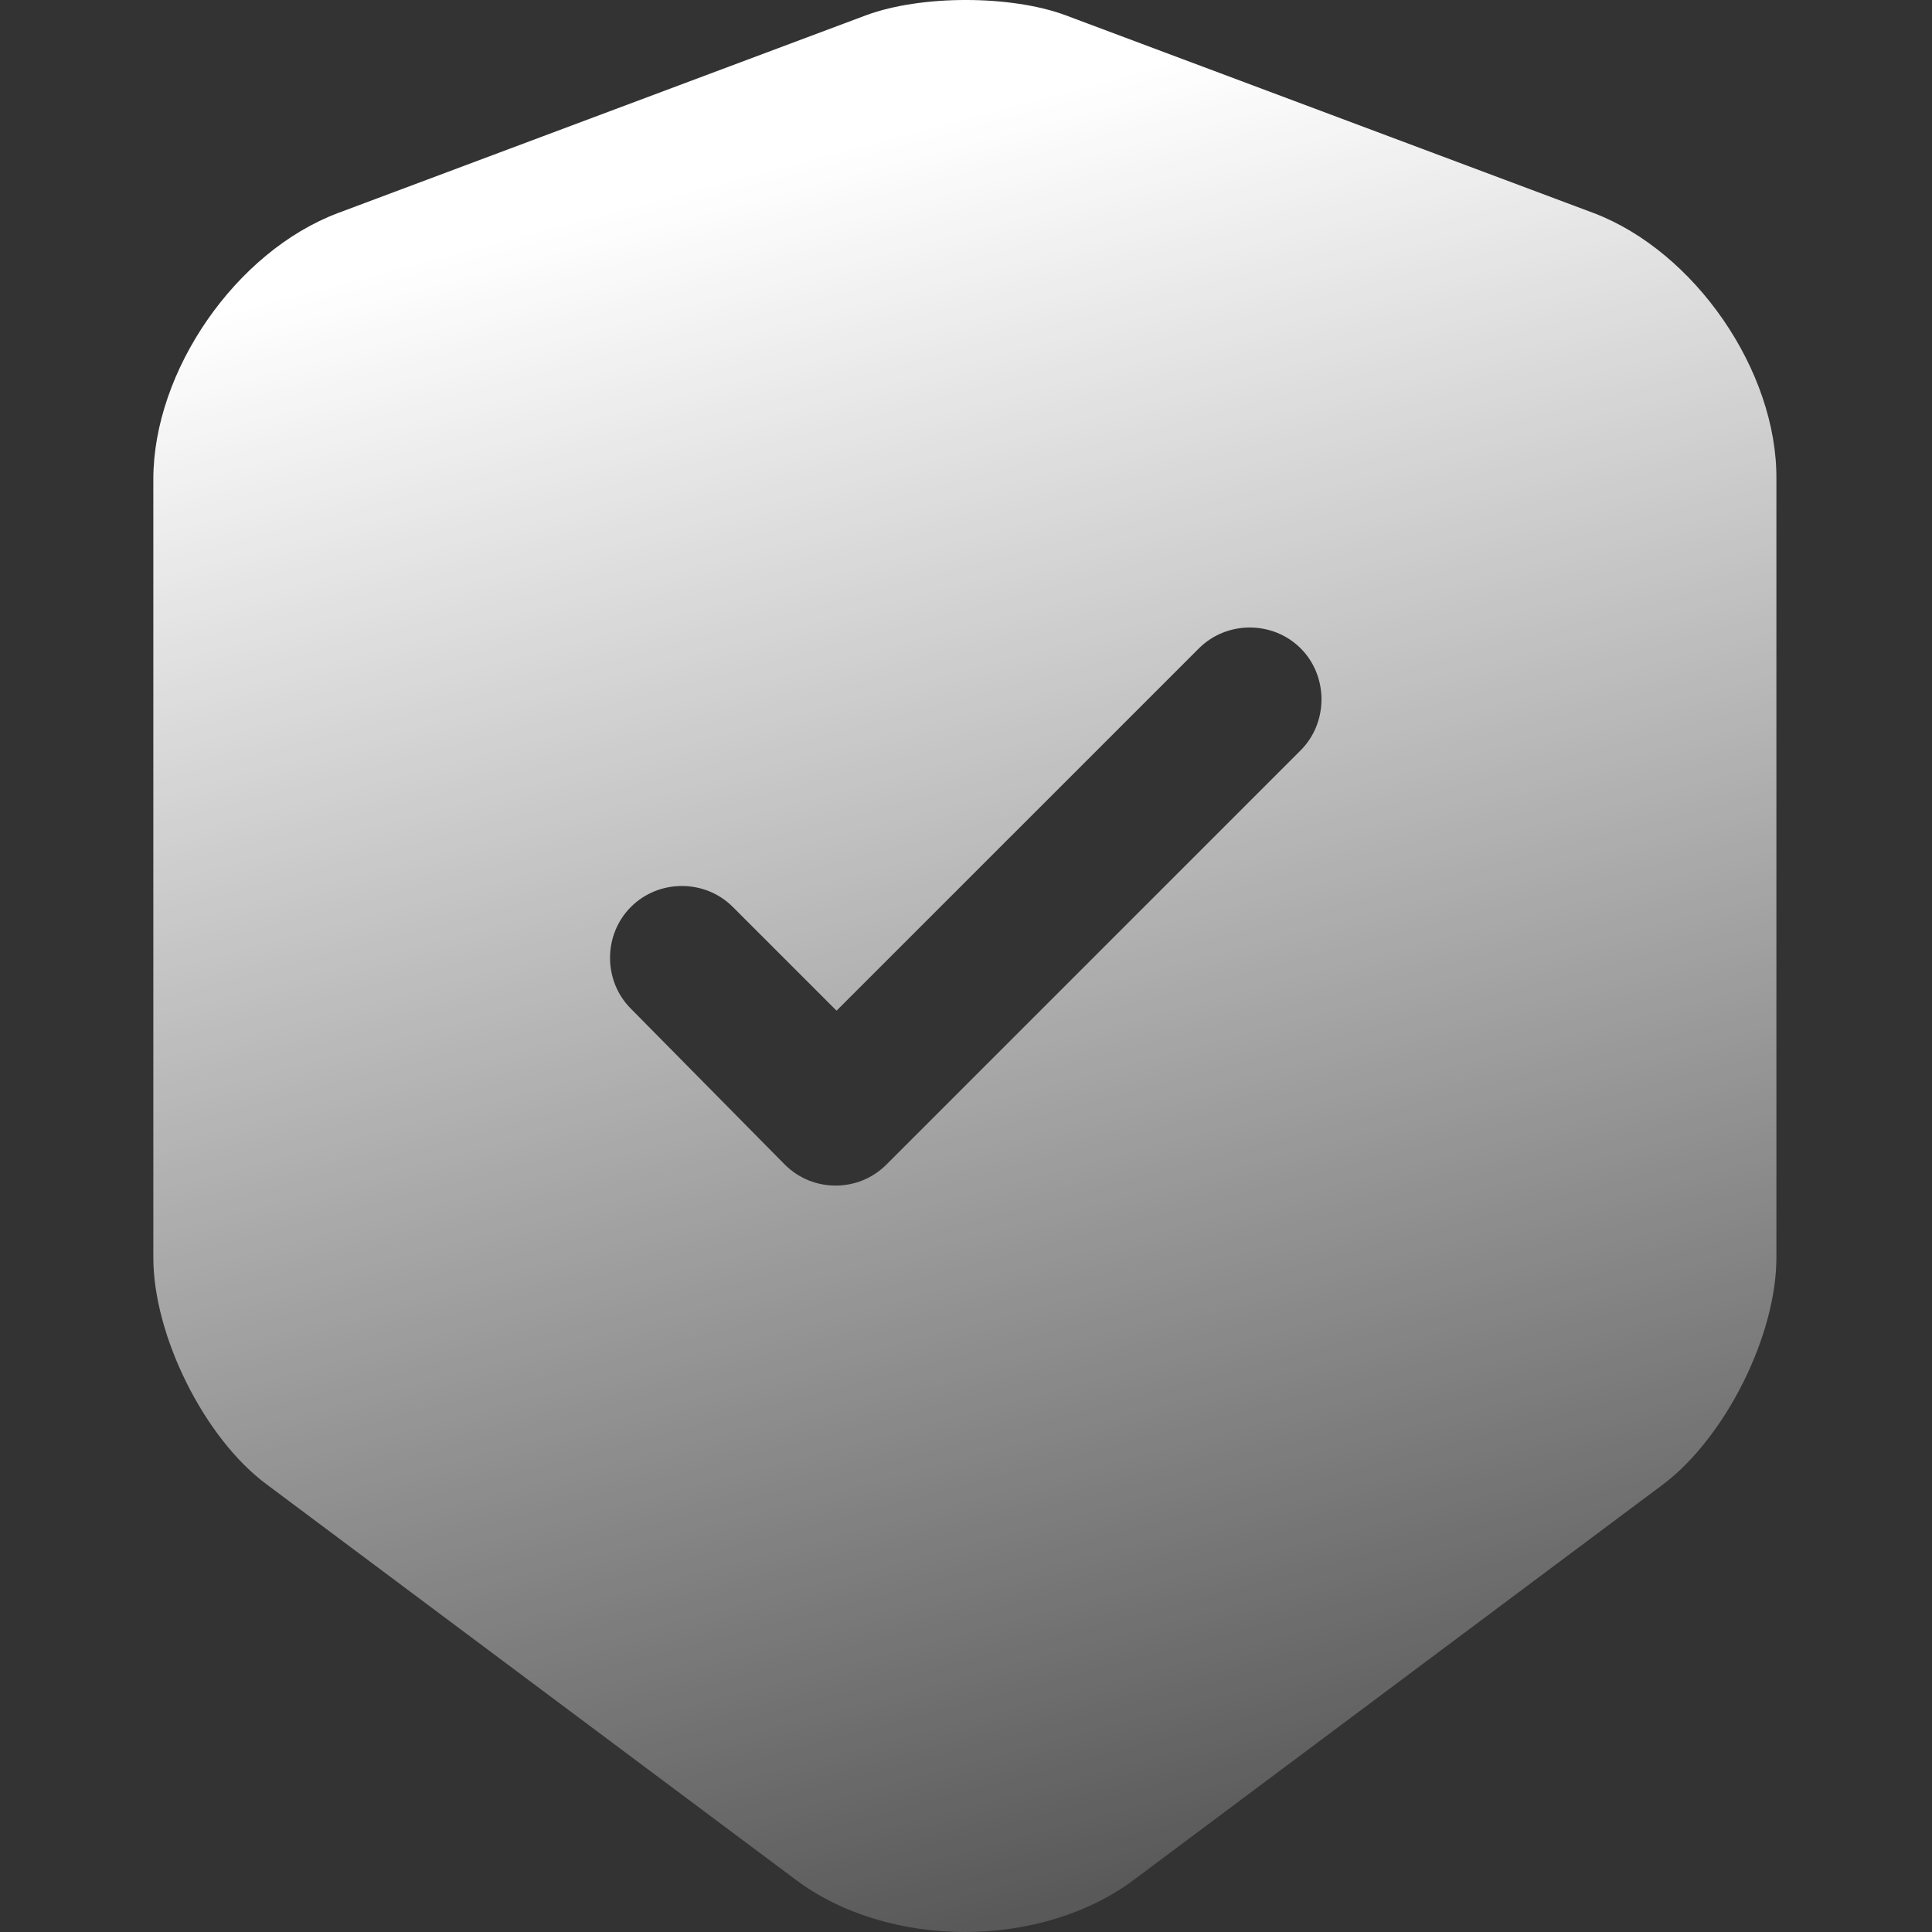 <svg width="63" height="63" viewBox="0 0 63 63" fill="none" xmlns="http://www.w3.org/2000/svg">
<rect x="0" y="0" width="63" height="63" fill="#333333" stroke="none"/>
<path d="M51.972 6.949L34.737 0.494C32.951 -0.165 30.037 -0.165 28.251 0.494L11.016 6.949C7.695 8.202 5 12.088 5 15.629V41.01C5 43.548 6.661 46.901 8.698 48.406L25.932 61.284C28.972 63.572 33.954 63.572 36.993 61.284L54.228 48.406C56.265 46.87 57.926 43.548 57.926 41.01V15.629C57.957 12.088 55.262 8.202 51.972 6.949ZM42.383 24.497L28.909 37.971C28.439 38.441 27.844 38.66 27.248 38.66C26.653 38.66 26.057 38.441 25.587 37.971L20.574 32.894C19.665 31.986 19.665 30.482 20.574 29.573C21.483 28.664 22.987 28.664 23.895 29.573L27.279 32.957L39.093 21.144C40.002 20.235 41.506 20.235 42.415 21.144C43.323 22.052 43.323 23.588 42.383 24.497Z" fill="url(#paint0_linear_2632_257402)"/>
<defs>
<linearGradient id="paint0_linear_2632_257402" x1="23" y1="6" x2="41" y2="74" gradientUnits="userSpaceOnUse">
<stop stop-color="white"/>
<stop offset="1" stop-color="white" stop-opacity="0"/>
</linearGradient>
</defs>
</svg>
